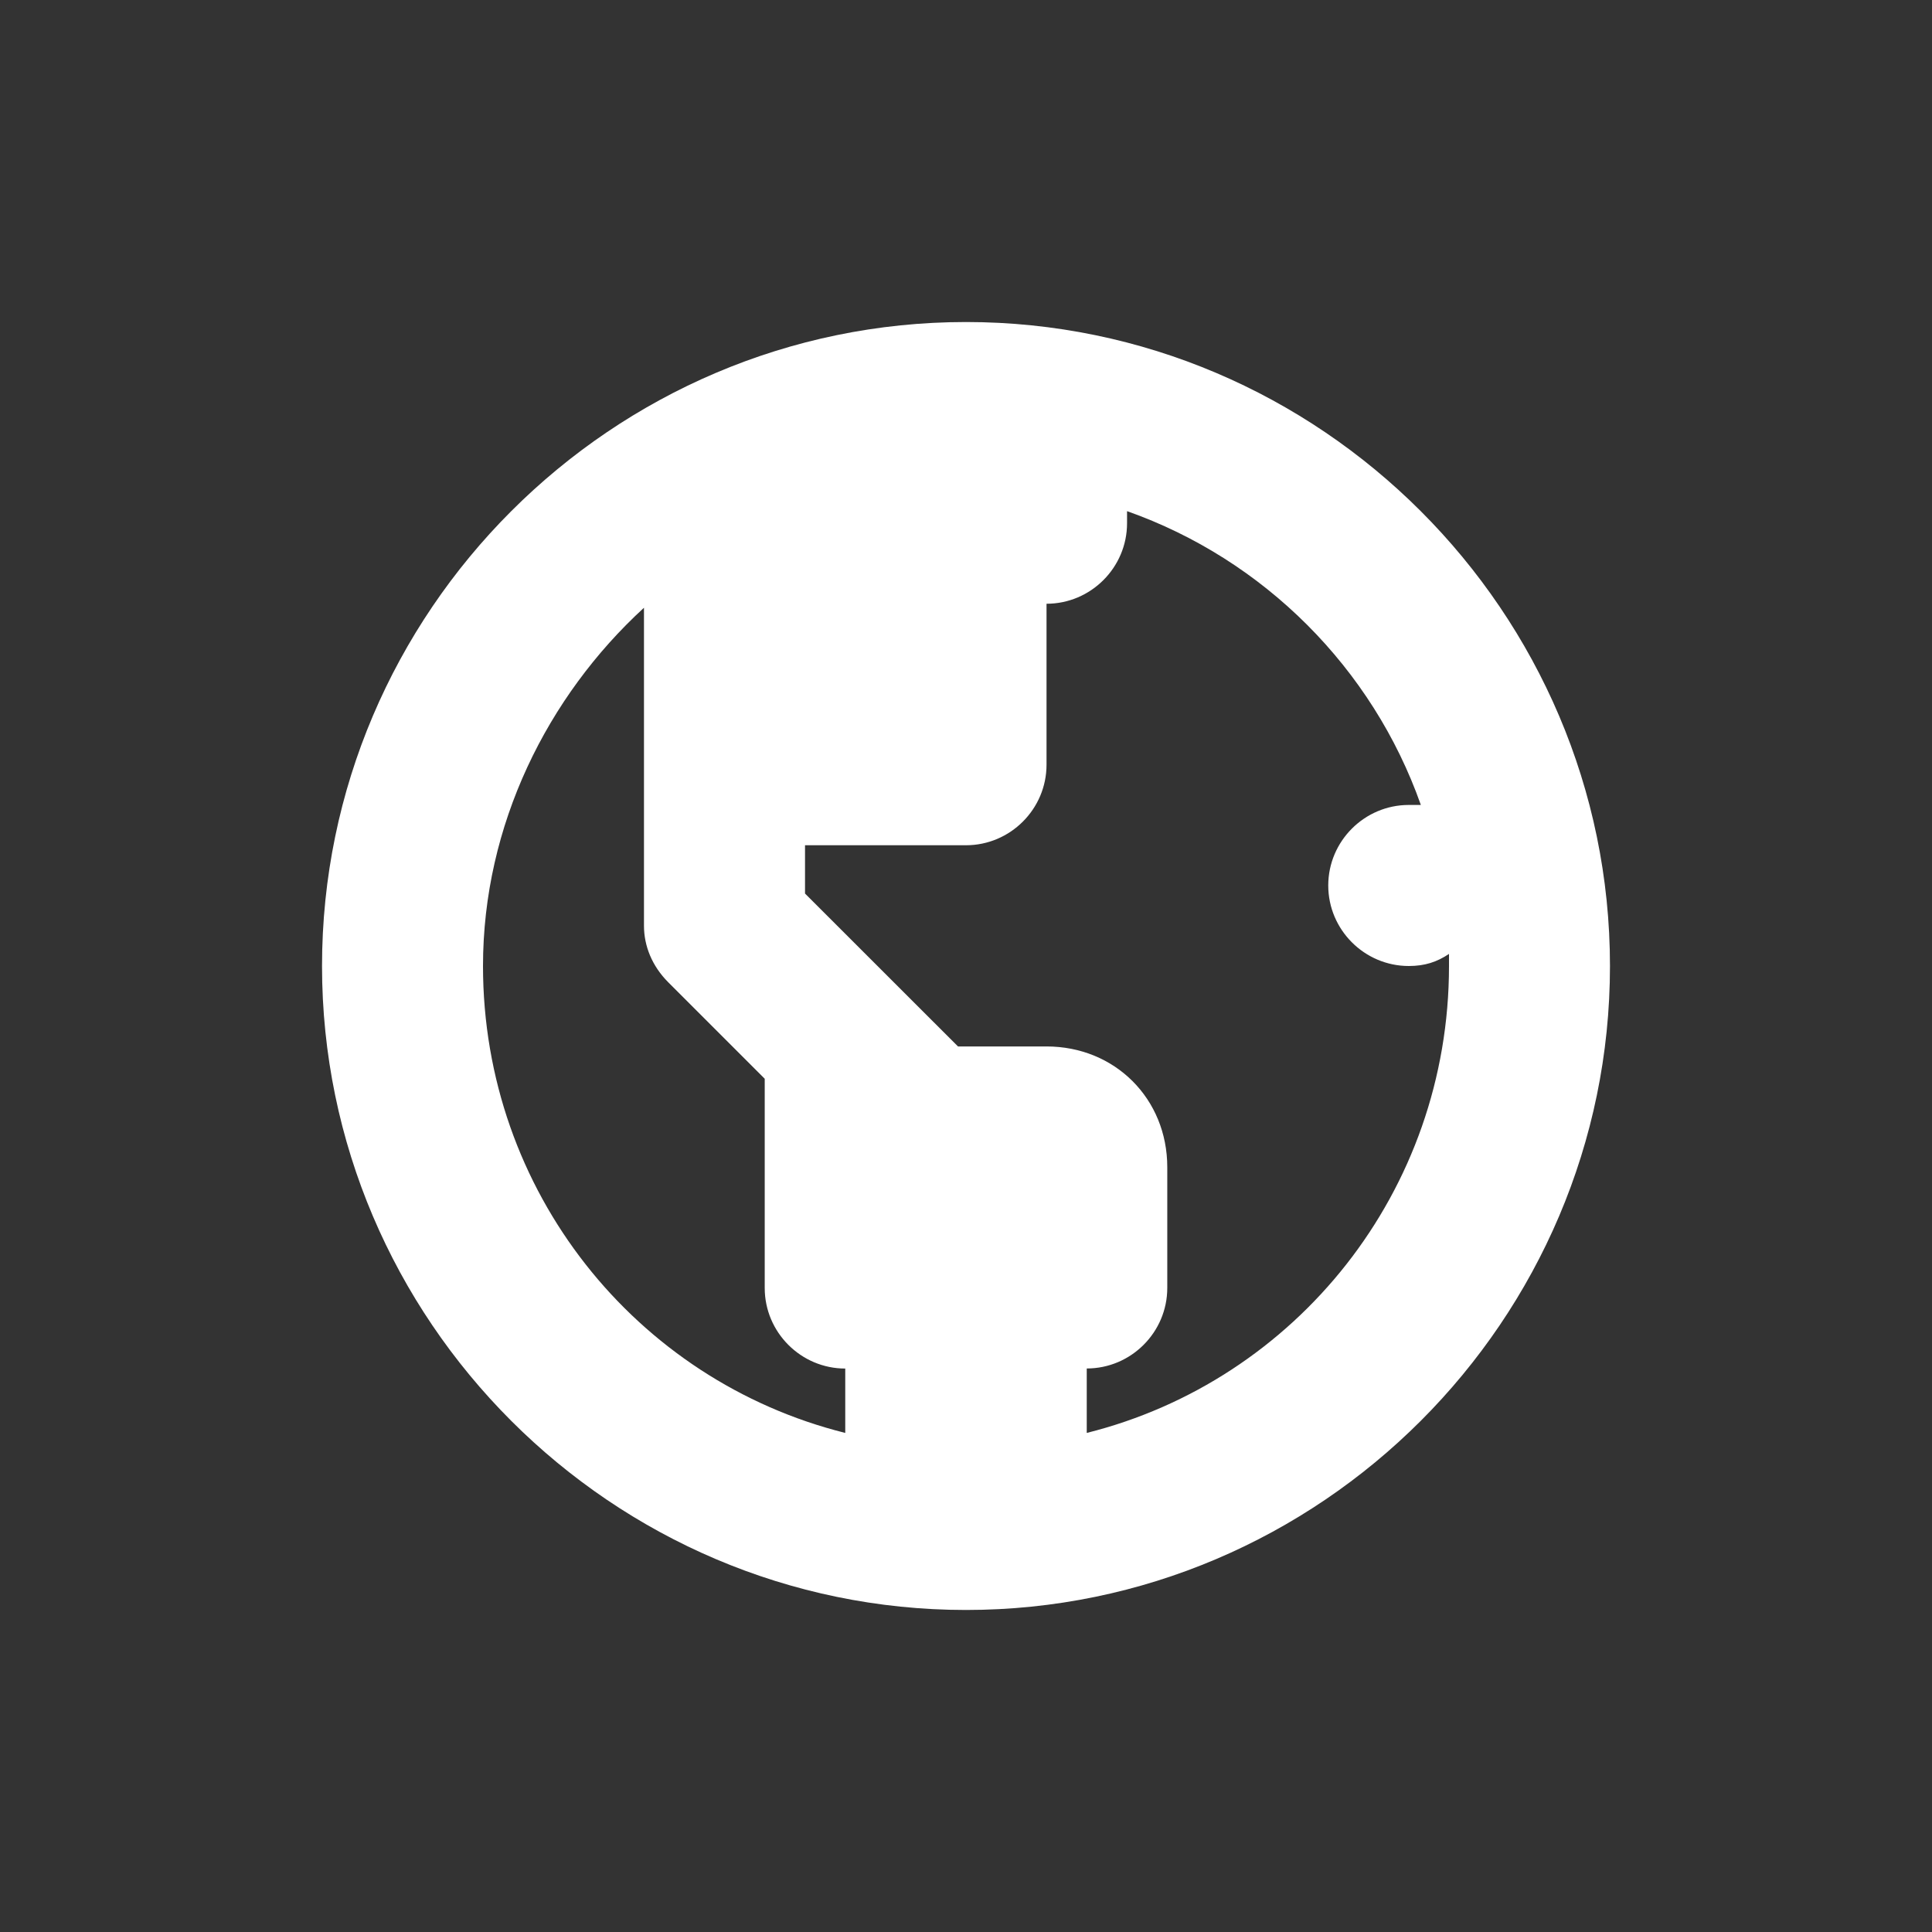<?xml version="1.0" encoding="UTF-8"?>
<svg fill="#FFFFFF" width="100pt" height="100pt" version="1.1" viewBox="0 0 100 100" xmlns="http://www.w3.org/2000/svg">
 <rect x="0" y="0" width="100" height="100" fill="#333333" stroke="none"/>
 <path d="m50 16.668c-18.332 0-33.332 15-33.332 33.332s15 33.332 33.332 33.332 33.332-15 33.332-33.332-15-33.332-33.332-33.332zm-6.25 57.5c-10.832-2.707-18.75-12.5-18.75-24.168 0-7.293 3.332-13.957 8.332-18.543v16.461c0 1.043 0.418 2.082 1.25 2.918l5 5v10.832c0 2.293 1.875 4.168 4.168 4.168zm12.5 0v-3.336c2.293 0 4.168-1.875 4.168-4.168v-6.25c0-3.543-2.707-6.25-6.25-6.25h-4.582l-7.918-7.914v-2.5h8.332c2.293 0 4.168-1.875 4.168-4.168v-8.332c2.293 0 4.168-1.875 4.168-4.168v-0.625c7.082 2.5 12.707 8.125 15.207 15.207h-0.625c-2.293 0-4.168 1.875-4.168 4.168s1.875 4.168 4.168 4.168c0.832 0 1.457-0.207 2.082-0.625v0.625c0 11.668-7.918 21.457-18.75 24.168z"/>
</svg>
